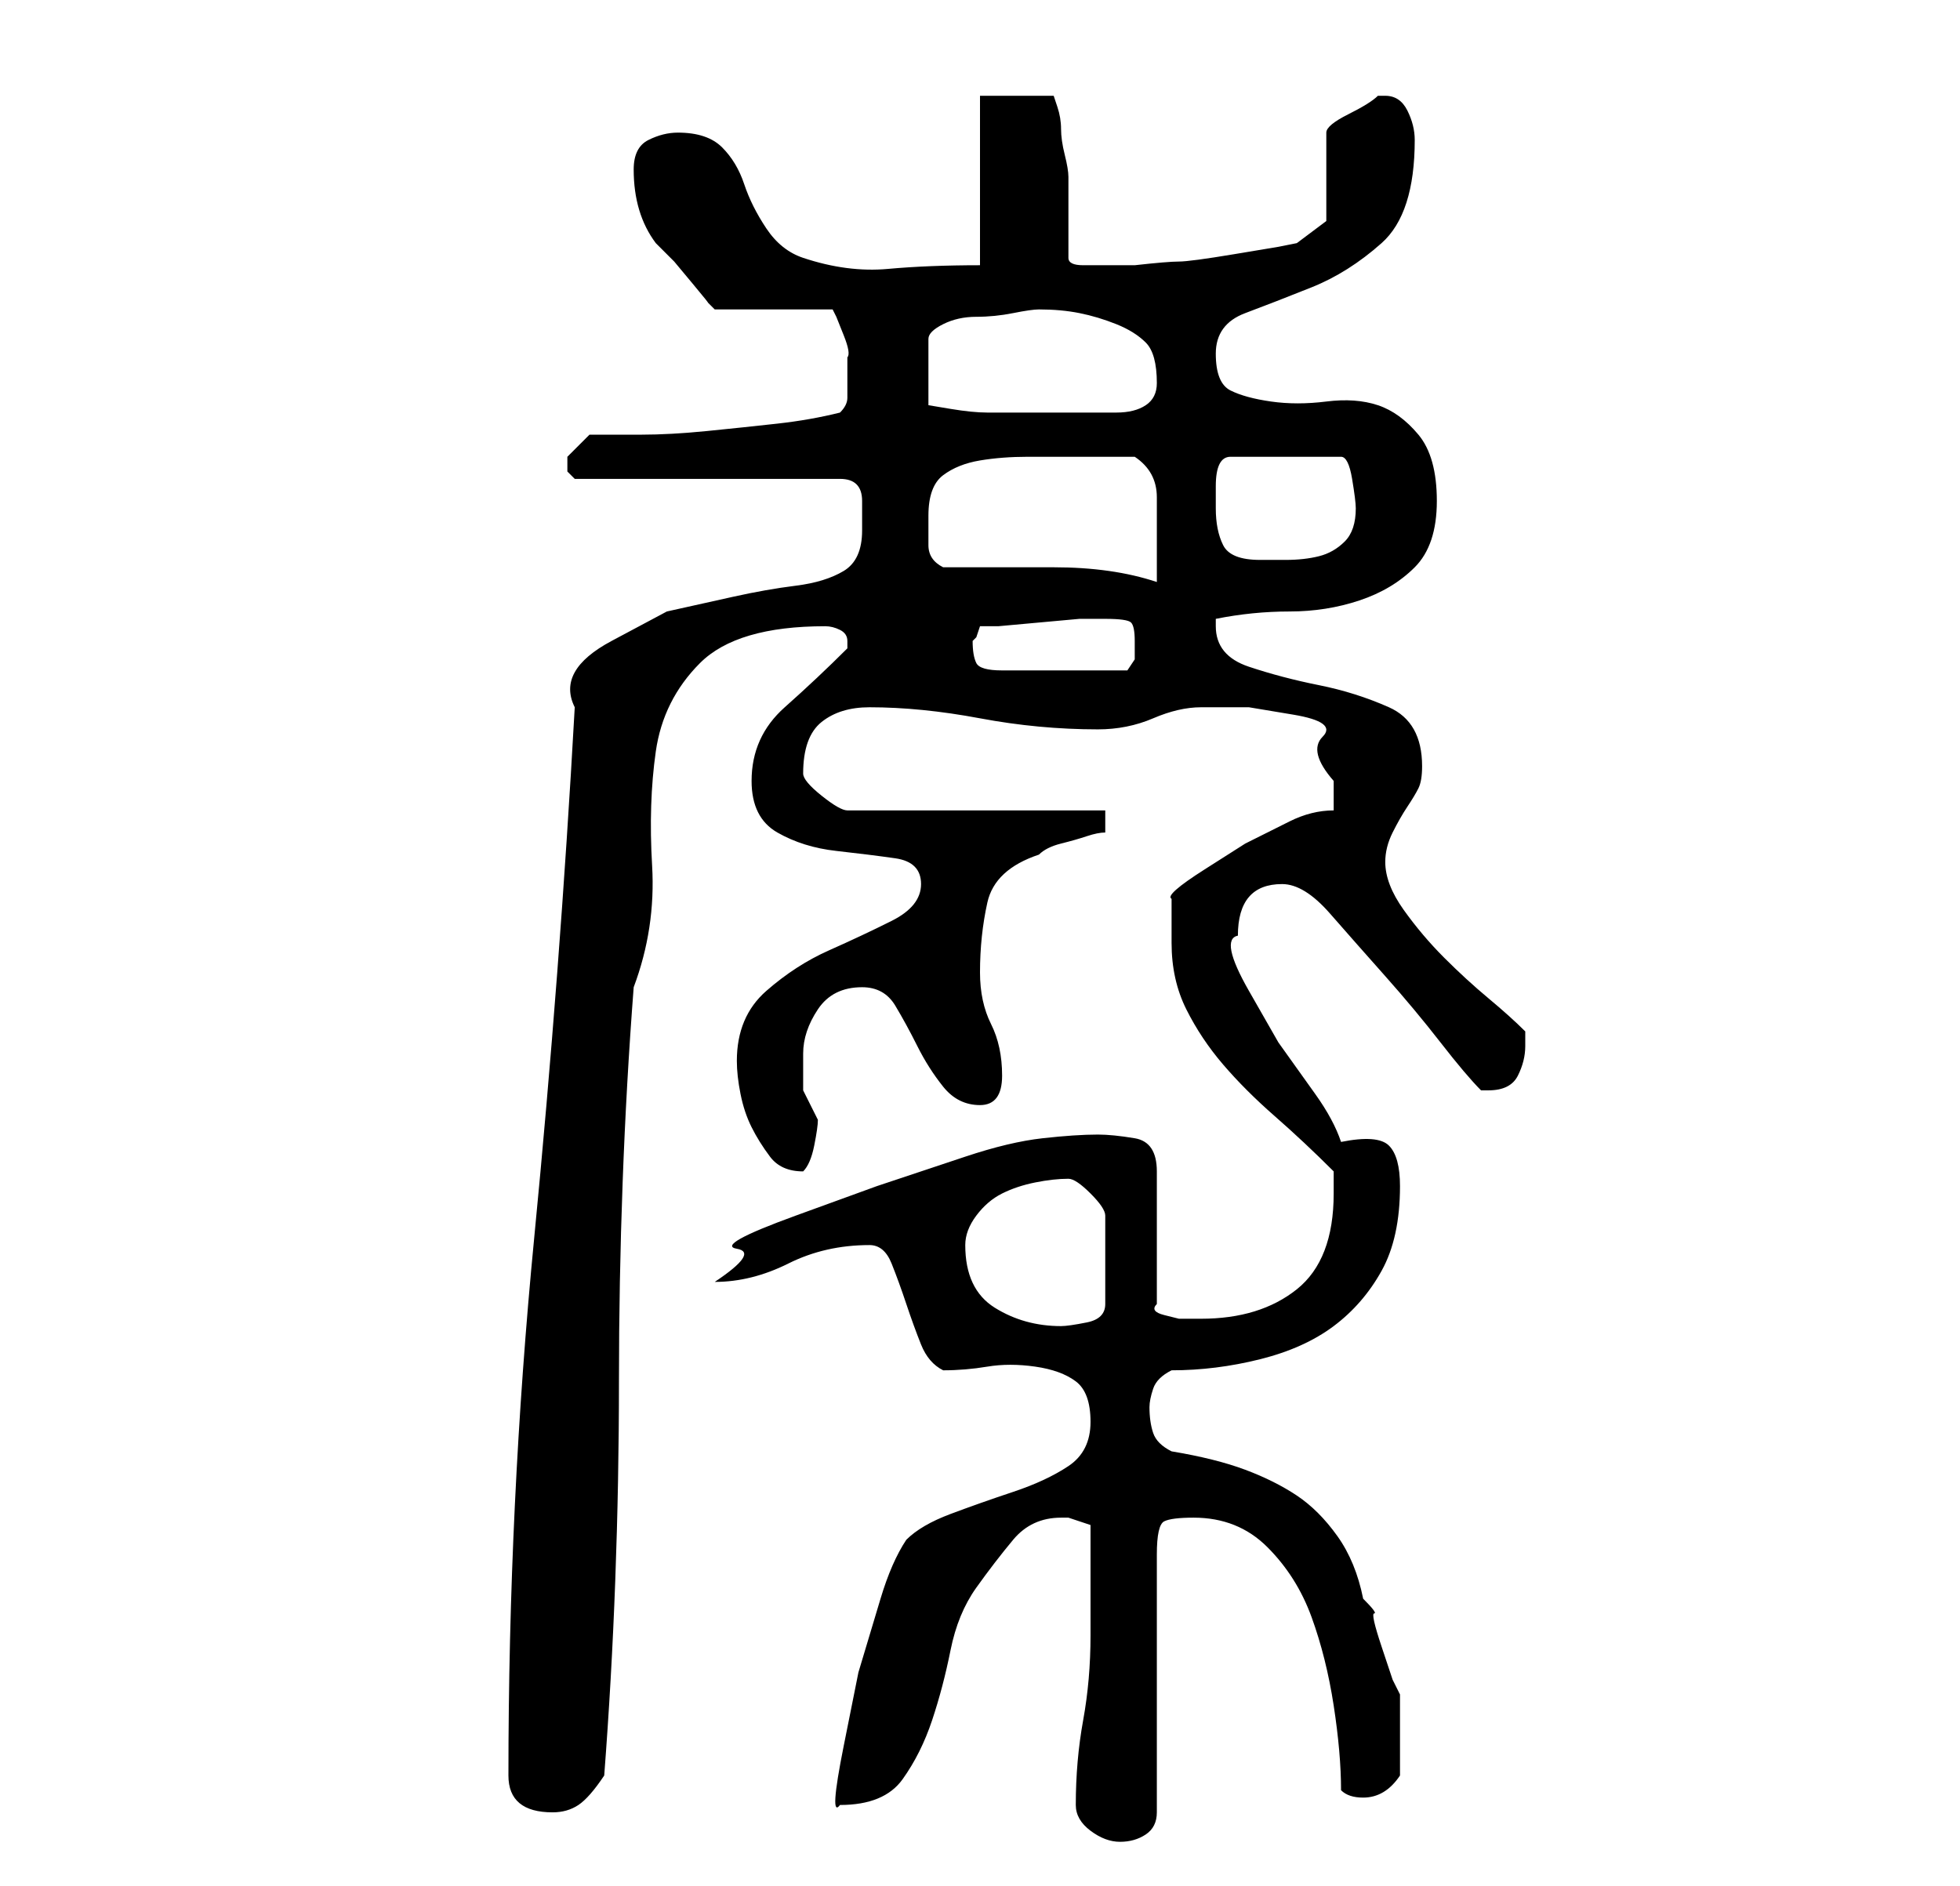 <?xml version="1.0" standalone="no"?>
<!DOCTYPE svg PUBLIC "-//W3C//DTD SVG 1.1//EN" "http://www.w3.org/Graphics/SVG/1.1/DTD/svg11.dtd" >
<svg xmlns="http://www.w3.org/2000/svg" xmlns:xlink="http://www.w3.org/1999/xlink" version="1.1" viewBox="-10 0 266 256">
   <path fill="currentColor"
d="M136 245q0 2 2 3.5t4 1.5t3.5 -1t1.5 -3v-35q0 -4 1 -4.5t4 -0.5q6 0 10 4t6 9.5t3 12t1 11.5q1 1 3 1q3 0 5 -3v-3v-2v-3.5v-2.5l-1 -2t-1.5 -4.5t-1 -4.5t-1.5 -2q-1 -5 -3.5 -8.5t-5.5 -5.5t-7 -3.5t-10 -2.5q-2 -1 -2.5 -2.5t-0.5 -3.5q0 -1 0.5 -2.5t2.5 -2.5
q6 0 12 -1.5t10 -4.5t6.5 -7.5t2.5 -11.5q0 -4 -1.5 -5.5t-6.5 -0.5q-1 -3 -3.5 -6.5l-5 -7t-4 -7t-1.5 -7.5q0 -7 6 -7q3 0 6.5 4t7.5 8.5t7.5 9t5.5 6.5h0.5h0.5q3 0 4 -2t1 -4v-1v-1q-2 -2 -5 -4.5t-6 -5.5t-5.5 -6.5t-2.5 -6.5q0 -2 1 -4t2 -3.5t1.5 -2.5t0.5 -3
q0 -6 -4.5 -8t-9.5 -3t-9.5 -2.5t-4.5 -5.5v-1q5 -1 10 -1t9.5 -1.5t7.5 -4.5t3 -9t-2.5 -9t-5.5 -4t-7 -0.5t-7.5 0t-5.5 -1.5t-2 -5t4 -5.5t9 -3.5t9.5 -6t4.5 -14q0 -2 -1 -4t-3 -2h-1q-1 1 -4 2.5t-3 2.5v12l-4 3l-2.5 0.5t-6 1t-7.5 1t-6 0.5h-1.5h-2.5h-3q-2 0 -2 -1
v-11q0 -1 -0.5 -3t-0.5 -3.5t-0.5 -3l-0.5 -1.5h-10v23q-7 0 -12.5 0.5t-11.5 -1.5q-3 -1 -5 -4t-3 -6t-3 -5t-6 -2q-2 0 -4 1t-2 4q0 6 3 10l2.5 2.5t2.5 3t2 2.5l1 1h16l0.5 1t1 2.5t0.5 3v1.5v4q0 1 -1 2q-4 1 -8.5 1.5t-9.5 1t-9 0.5h-7l-2 2l-1 1v0.5v0.5v0.5v0.5
l0.5 0.5l0.5 0.5h36q3 0 3 3v4q0 4 -2.5 5.5t-6.5 2t-8.5 1.5l-9 2t-7.5 4t-5 9q-2 36 -5.5 72t-3.5 73q0 5 6 5q2 0 3.5 -1t3.5 -4q1 -13 1.5 -26.5t0.5 -27t0.5 -27t1.5 -26.5q3 -8 2.5 -16.5t0.5 -15.5t6 -12t17 -5q1 0 2 0.5t1 1.5v1q-4 4 -8.5 8t-4.5 10q0 5 3.5 7
t8 2.5t8 1t3.5 3.5t-4 5t-8.5 4t-8.5 5.5t-4 9.5q0 2 0.5 4.5t1.5 4.5t2.5 4t4.5 2v0q1 -1 1.5 -3.5t0.5 -3.5l-1 -2l-1 -2v-5q0 -3 2 -6t6 -3q3 0 4.5 2.5t3 5.5t3.5 5.5t5 2.5t3 -4t-1.5 -7t-1.5 -7q0 -5 1 -9.5t7 -6.5q1 -1 3 -1.5t3.5 -1t2.5 -0.5v-3h-35q-1 0 -3.5 -2
t-2.5 -3q0 -5 2.5 -7t6.5 -2q7 0 15 1.5t16 1.5q4 0 7.5 -1.5t6.5 -1.5h6.5t6 1t4 3t1.5 6v1.5v2.5q-3 0 -6 1.5l-6 3t-5.5 3.5t-4.5 4v3v3q0 5 2 9t5 7.5t7 7t8 7.5v1.5v1.5q0 9 -5 13t-13 4h-1h-2t-2 -0.5t-1 -1.5v-18q0 -4 -3 -4.5t-5 -0.5q-3 0 -7.5 0.5t-10.5 2.5
l-12 4t-11 4t-8 4.5t-3 4.5q5 0 10 -2.5t11 -2.5q2 0 3 2.5t2 5.5t2 5.5t3 3.5q3 0 6 -0.5t6.5 0t5.5 2t2 5.5t-3 6t-7.5 3.5t-8.5 3t-6 3.5q-2 3 -3.5 8l-3 10t-2 10t-0.5 8q6 0 8.5 -3.5t4 -8t2.5 -9.5t3.5 -8.5t5 -6.5t6.5 -3h1l1.5 0.5l1.5 0.5v3v5v4v3q0 6 -1 11.5
t-1 11.5zM121 169q0 -2 1.5 -4t3.5 -3t4.5 -1.5t4.5 -0.5q1 0 3 2t2 3v12q0 2 -2.5 2.5t-3.5 0.5q-5 0 -9 -2.5t-4 -8.5zM122 87l0.5 -0.5t0.5 -1.5h2.5t5.5 -0.5t5.5 -0.5h3.5q3 0 3.5 0.5t0.5 2.5v2.5t-1 1.5h-17q-3 0 -3.5 -1t-0.5 -3zM118 77q-2 -1 -2 -3v-4
q0 -4 2 -5.5t5 -2t6.5 -0.5h6.5h4h4q3 2 3 5.5v6.5v5q-6 -2 -14 -2h-15zM155 69v-1v-2q0 -2 0.5 -3t1.5 -1h15q1 0 1.5 3t0.5 4q0 3 -1.5 4.5t-3.5 2t-4.5 0.5h-3.5q-4 0 -5 -2t-1 -5zM131 42q3 0 5.5 0.5t5 1.5t4 2.5t1.5 5.5q0 2 -1.5 3t-4 1h-5h-3.5h-9q-2 0 -5 -0.5
l-3 -0.5v-9q0 -1 2 -2t4.5 -1t5 -0.5t3.5 -0.5z" />
</svg>
